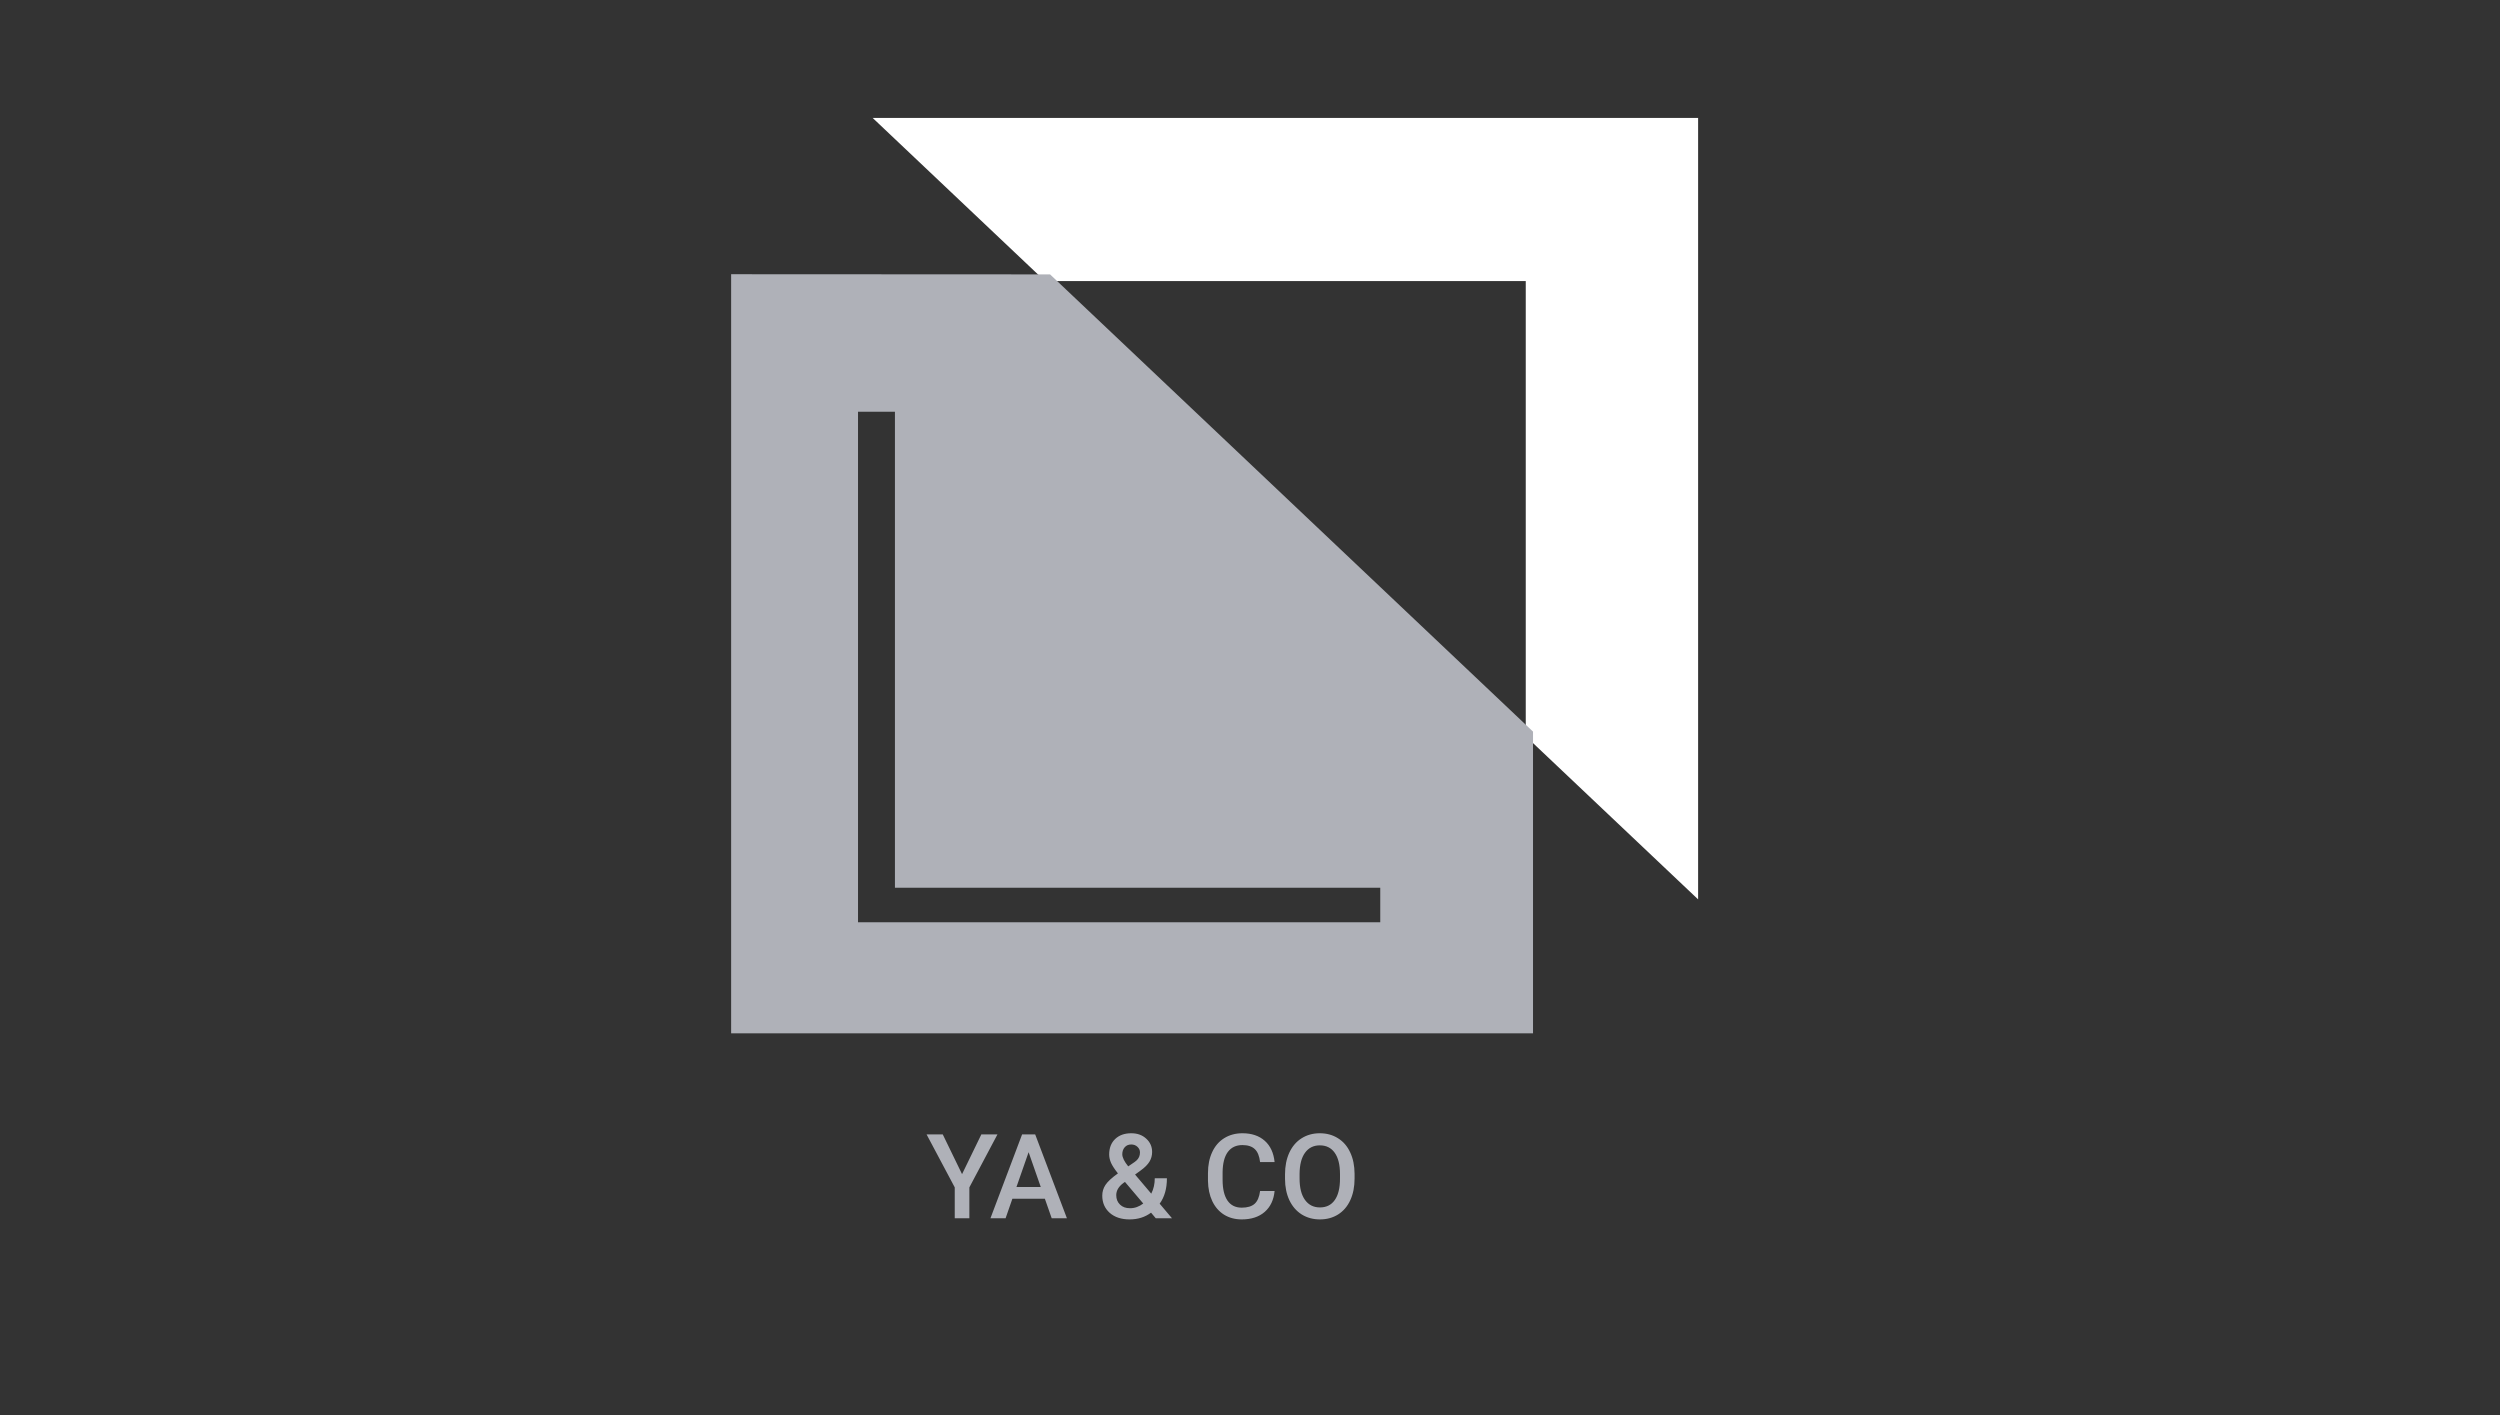 <svg width="106" height="60" viewBox="0 0 106 60" fill="none" xmlns="http://www.w3.org/2000/svg">
<rect x="0" y="0" width="106" height="60" fill="#333333" stroke="none"/>
<path d="M37 5L44.308 11.918H64.692V31.216L72 38.134V5H37Z" fill="#ffff"/>
<path d="M31 11.627V43.814H65V31.02L44.523 11.634L31 11.627ZM58.523 39.105H36.38V17.458H37.945V37.64H58.523V39.105Z" fill="#AFB1B8"/>
<path d="M40.791 49.784L41.609 48.099H42.292L41.101 50.345V51.654H40.481V50.345L39.287 48.099H39.973L40.791 49.784ZM44.302 50.826H42.925L42.637 51.654H41.995L43.337 48.099H43.892L45.237 51.654H44.592L44.302 50.826ZM43.098 50.328H44.128L43.613 48.853L43.098 50.328ZM46.736 50.694C46.736 50.53 46.781 50.379 46.87 50.243C46.96 50.104 47.136 49.941 47.4 49.752C47.262 49.578 47.165 49.43 47.109 49.308C47.056 49.185 47.029 49.068 47.029 48.954C47.029 48.675 47.113 48.456 47.283 48.294C47.452 48.132 47.68 48.05 47.966 48.05C48.225 48.05 48.437 48.127 48.601 48.28C48.767 48.431 48.85 48.619 48.85 48.844C48.85 48.992 48.813 49.129 48.738 49.254C48.663 49.378 48.54 49.501 48.369 49.625L48.127 49.801L48.813 50.611C48.913 50.416 48.962 50.199 48.962 49.959H49.477C49.477 50.397 49.375 50.756 49.17 51.036L49.692 51.654H49.004L48.804 51.417C48.55 51.607 48.247 51.703 47.895 51.703C47.544 51.703 47.262 51.61 47.051 51.424C46.841 51.237 46.736 50.994 46.736 50.694ZM47.913 51.229C48.113 51.229 48.3 51.162 48.474 51.029L47.698 50.113L47.622 50.167C47.427 50.315 47.329 50.484 47.329 50.675C47.329 50.839 47.382 50.973 47.488 51.075C47.594 51.178 47.735 51.229 47.913 51.229ZM47.585 48.939C47.585 49.076 47.669 49.247 47.837 49.454L48.108 49.269L48.184 49.208C48.285 49.118 48.335 49.003 48.335 48.863C48.335 48.77 48.3 48.692 48.23 48.627C48.16 48.56 48.071 48.526 47.964 48.526C47.848 48.526 47.756 48.565 47.688 48.644C47.62 48.722 47.585 48.82 47.585 48.939ZM54.043 50.497C54.007 50.876 53.867 51.172 53.623 51.385C53.379 51.597 53.054 51.703 52.649 51.703C52.366 51.703 52.116 51.636 51.899 51.502C51.685 51.367 51.519 51.176 51.401 50.929C51.284 50.681 51.223 50.394 51.218 50.067V49.735C51.218 49.4 51.278 49.104 51.397 48.849C51.515 48.593 51.685 48.396 51.907 48.258C52.13 48.12 52.387 48.05 52.678 48.05C53.071 48.05 53.386 48.157 53.626 48.37C53.865 48.583 54.004 48.884 54.043 49.273H53.428C53.398 49.018 53.324 48.834 53.203 48.722C53.084 48.608 52.909 48.551 52.678 48.551C52.41 48.551 52.203 48.649 52.058 48.846C51.915 49.041 51.842 49.329 51.838 49.708V50.023C51.838 50.407 51.907 50.7 52.044 50.902C52.182 51.104 52.384 51.205 52.649 51.205C52.891 51.205 53.074 51.15 53.196 51.041C53.318 50.932 53.395 50.751 53.428 50.497H54.043ZM57.434 49.969C57.434 50.318 57.374 50.623 57.253 50.887C57.133 51.149 56.96 51.351 56.736 51.493C56.513 51.633 56.256 51.703 55.964 51.703C55.676 51.703 55.419 51.633 55.193 51.493C54.968 51.351 54.794 51.15 54.67 50.89C54.548 50.629 54.486 50.329 54.485 49.989V49.789C54.485 49.442 54.546 49.136 54.668 48.871C54.792 48.605 54.965 48.403 55.188 48.263C55.413 48.121 55.67 48.05 55.959 48.05C56.249 48.05 56.505 48.12 56.728 48.26C56.953 48.399 57.127 48.599 57.248 48.861C57.371 49.121 57.432 49.425 57.434 49.772V49.969ZM56.816 49.784C56.816 49.39 56.742 49.088 56.592 48.878C56.444 48.668 56.233 48.563 55.959 48.563C55.693 48.563 55.483 48.668 55.332 48.878C55.182 49.086 55.106 49.382 55.102 49.764V49.969C55.102 50.36 55.178 50.662 55.33 50.875C55.483 51.088 55.694 51.195 55.964 51.195C56.238 51.195 56.448 51.091 56.594 50.882C56.742 50.674 56.816 50.37 56.816 49.969V49.784Z" fill="#AFB1B8"/>
</svg>
